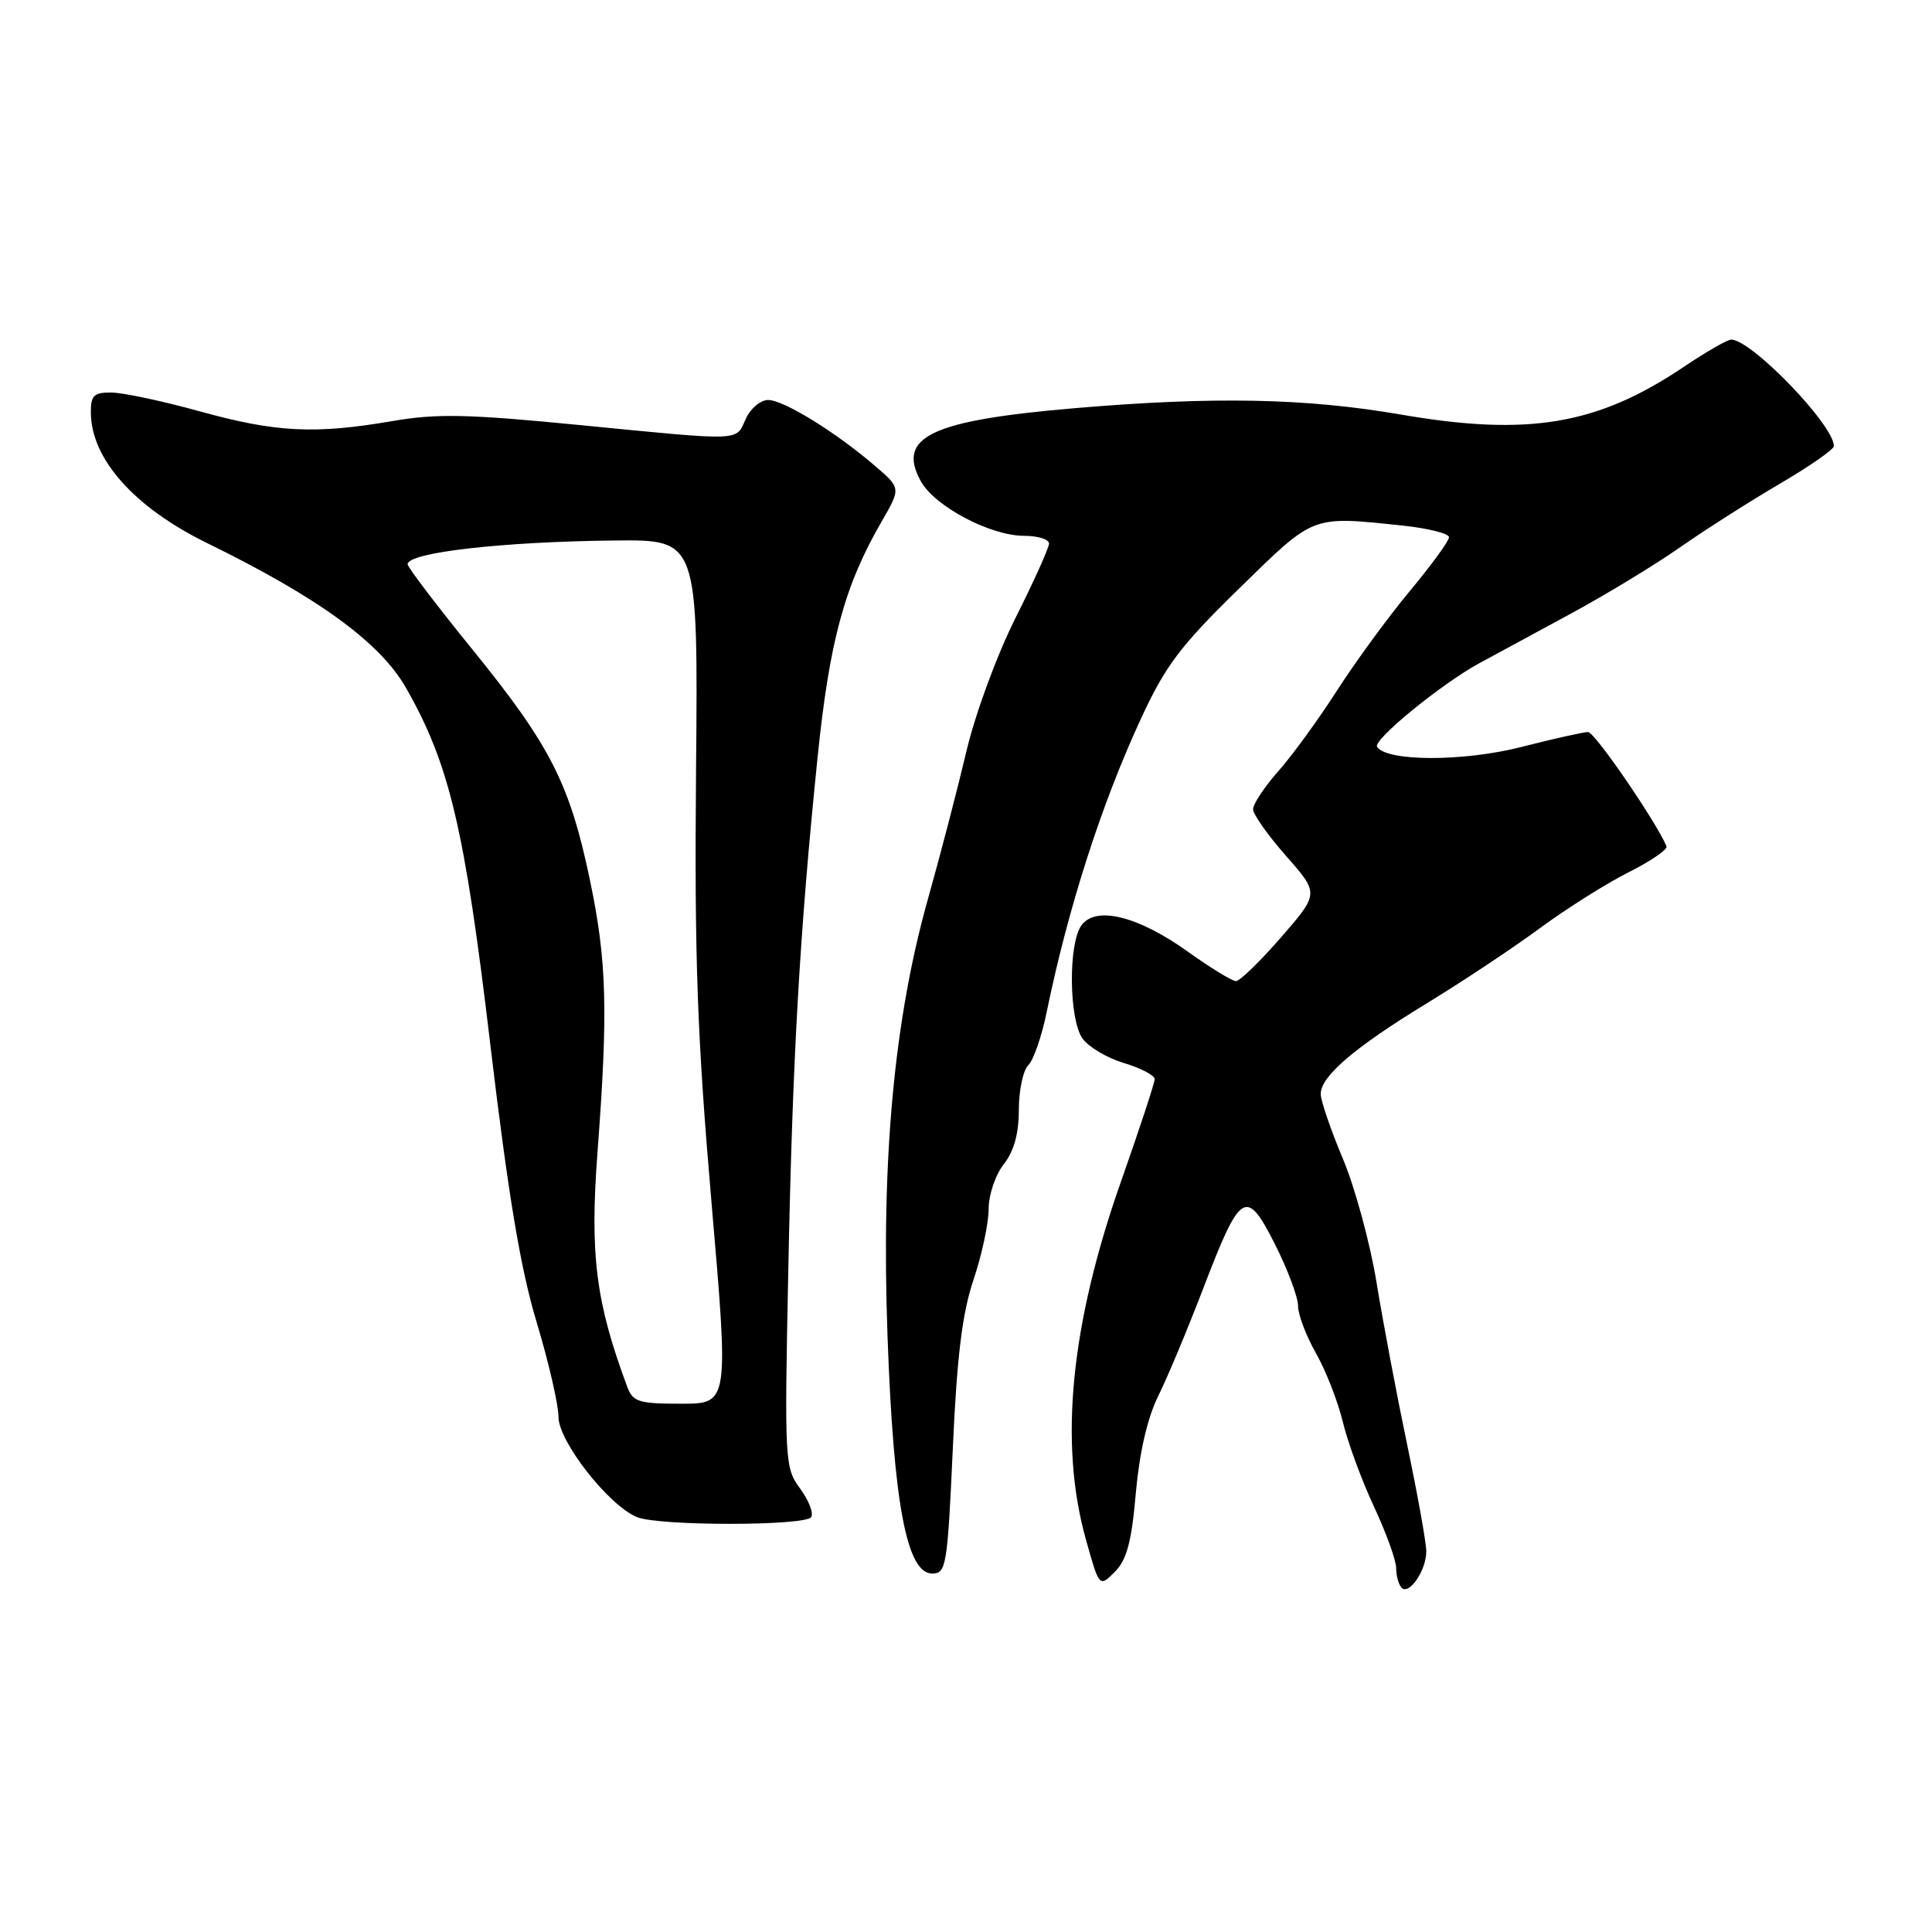<?xml version="1.0" encoding="UTF-8" standalone="no"?>
<!DOCTYPE svg PUBLIC "-//W3C//DTD SVG 1.1//EN" "http://www.w3.org/Graphics/SVG/1.1/DTD/svg11.dtd" >
<svg xmlns="http://www.w3.org/2000/svg" xmlns:xlink="http://www.w3.org/1999/xlink" version="1.1" viewBox="0 0 256 256">
 <g >
 <path fill="currentColor"
d=" M 188.99 205.56 C 188.99 204.43 187.85 198.10 186.47 191.50 C 185.09 184.90 183.26 175.22 182.41 170.00 C 181.56 164.78 179.55 157.36 177.93 153.52 C 176.32 149.68 175.00 145.83 175.00 144.96 C 175.00 142.62 179.45 138.81 189.00 132.98 C 193.68 130.13 200.43 125.65 204.00 123.02 C 207.57 120.39 212.89 117.04 215.82 115.57 C 218.74 114.10 220.99 112.56 220.82 112.14 C 219.45 108.87 211.31 97.00 210.43 97.00 C 209.82 97.00 205.81 97.90 201.53 98.99 C 193.91 100.94 183.68 100.92 182.47 98.95 C 181.91 98.04 190.98 90.62 196.00 87.89 C 197.93 86.84 203.32 83.92 208.00 81.39 C 212.68 78.86 219.20 74.91 222.50 72.60 C 225.80 70.29 231.76 66.49 235.75 64.15 C 239.74 61.82 243.00 59.55 243.00 59.11 C 243.00 56.32 232.08 45.00 229.39 45.00 C 228.89 45.00 226.07 46.62 223.14 48.59 C 211.69 56.30 202.56 57.85 185.62 54.93 C 172.98 52.75 160.78 52.52 142.36 54.09 C 123.36 55.71 118.78 57.89 122.01 63.76 C 123.85 67.10 131.23 71.00 135.71 71.00 C 137.52 71.00 139.00 71.46 139.00 72.02 C 139.00 72.58 137.01 77.00 134.58 81.84 C 132.10 86.77 129.23 94.57 128.05 99.57 C 126.89 104.48 124.62 113.22 122.99 119.00 C 118.47 135.03 116.75 153.52 117.60 177.00 C 118.39 199.18 120.14 208.50 123.52 208.50 C 125.38 208.50 125.54 207.54 126.25 192.00 C 126.80 179.69 127.50 173.99 129.00 169.56 C 130.10 166.29 131.00 162.08 131.00 160.21 C 131.00 158.33 131.89 155.68 133.00 154.27 C 134.35 152.56 135.00 150.22 135.00 147.07 C 135.00 144.50 135.56 141.84 136.25 141.15 C 136.94 140.46 138.03 137.34 138.67 134.20 C 141.53 120.28 145.91 106.64 151.18 95.23 C 154.43 88.20 156.39 85.60 164.19 77.98 C 174.25 68.15 173.67 68.37 185.85 69.64 C 189.23 70.00 192.00 70.69 192.00 71.19 C 192.00 71.68 189.67 74.88 186.83 78.29 C 183.98 81.71 179.63 87.65 177.16 91.50 C 174.69 95.35 171.17 100.19 169.33 102.25 C 167.50 104.32 166.02 106.57 166.04 107.25 C 166.06 107.94 168.04 110.73 170.44 113.45 C 174.79 118.39 174.79 118.39 169.75 124.20 C 166.97 127.39 164.28 130.00 163.77 130.00 C 163.26 130.00 160.40 128.25 157.41 126.11 C 150.81 121.38 145.21 119.99 143.30 122.61 C 141.54 125.01 141.63 135.03 143.43 137.60 C 144.22 138.72 146.69 140.19 148.93 140.86 C 151.17 141.53 153.00 142.49 153.00 142.99 C 153.00 143.49 150.99 149.60 148.54 156.55 C 141.86 175.50 140.31 191.20 143.87 203.92 C 145.66 210.34 145.66 210.34 147.72 208.28 C 149.30 206.70 149.94 204.32 150.50 197.86 C 150.98 192.48 152.03 187.90 153.46 185.00 C 154.69 182.53 157.35 176.15 159.39 170.84 C 164.39 157.77 165.12 157.32 168.95 164.89 C 170.63 168.22 172.00 171.89 172.00 173.04 C 172.00 174.20 173.07 177.02 174.38 179.32 C 175.68 181.62 177.28 185.71 177.93 188.41 C 178.58 191.11 180.43 196.15 182.05 199.62 C 183.67 203.08 185.00 206.76 185.00 207.79 C 185.00 208.82 185.33 209.99 185.72 210.39 C 186.73 211.40 189.00 208.05 188.99 205.56 Z  M 107.49 201.02 C 107.82 200.48 107.15 198.78 106.01 197.23 C 103.99 194.50 103.94 193.61 104.45 168.46 C 105.01 140.18 105.96 123.61 108.32 100.49 C 109.90 84.96 111.89 77.62 116.83 69.09 C 119.38 64.68 119.38 64.68 115.94 61.73 C 110.73 57.25 103.83 53.00 101.78 53.00 C 100.78 53.00 99.44 54.12 98.82 55.50 C 97.45 58.50 98.66 58.46 76.79 56.32 C 62.04 54.87 57.90 54.78 52.02 55.79 C 41.72 57.56 36.56 57.30 26.49 54.51 C 21.55 53.14 16.26 52.02 14.75 52.01 C 12.41 52.00 12.01 52.41 12.04 54.75 C 12.11 60.86 17.84 67.26 27.44 71.96 C 42.17 79.17 50.35 85.12 53.78 91.12 C 59.56 101.24 61.57 109.73 64.98 138.50 C 67.34 158.32 68.96 168.06 71.09 175.14 C 72.69 180.44 74.00 186.11 74.00 187.74 C 74.00 191.00 80.68 199.52 84.42 201.03 C 87.35 202.22 106.75 202.21 107.49 201.02 Z  M 83.11 183.75 C 78.94 172.54 78.15 166.30 79.17 152.70 C 80.59 133.89 80.41 127.32 78.17 116.62 C 75.50 103.83 72.92 98.77 62.55 86.00 C 57.86 80.22 54.02 75.17 54.01 74.77 C 53.99 73.21 66.55 71.77 81.50 71.62 C 92.50 71.50 92.50 71.50 92.23 102.00 C 92.01 127.09 92.38 137.24 94.27 159.25 C 96.58 186.00 96.58 186.00 90.26 186.00 C 84.63 186.00 83.86 185.76 83.11 183.75 Z "/>
</g>
</svg>